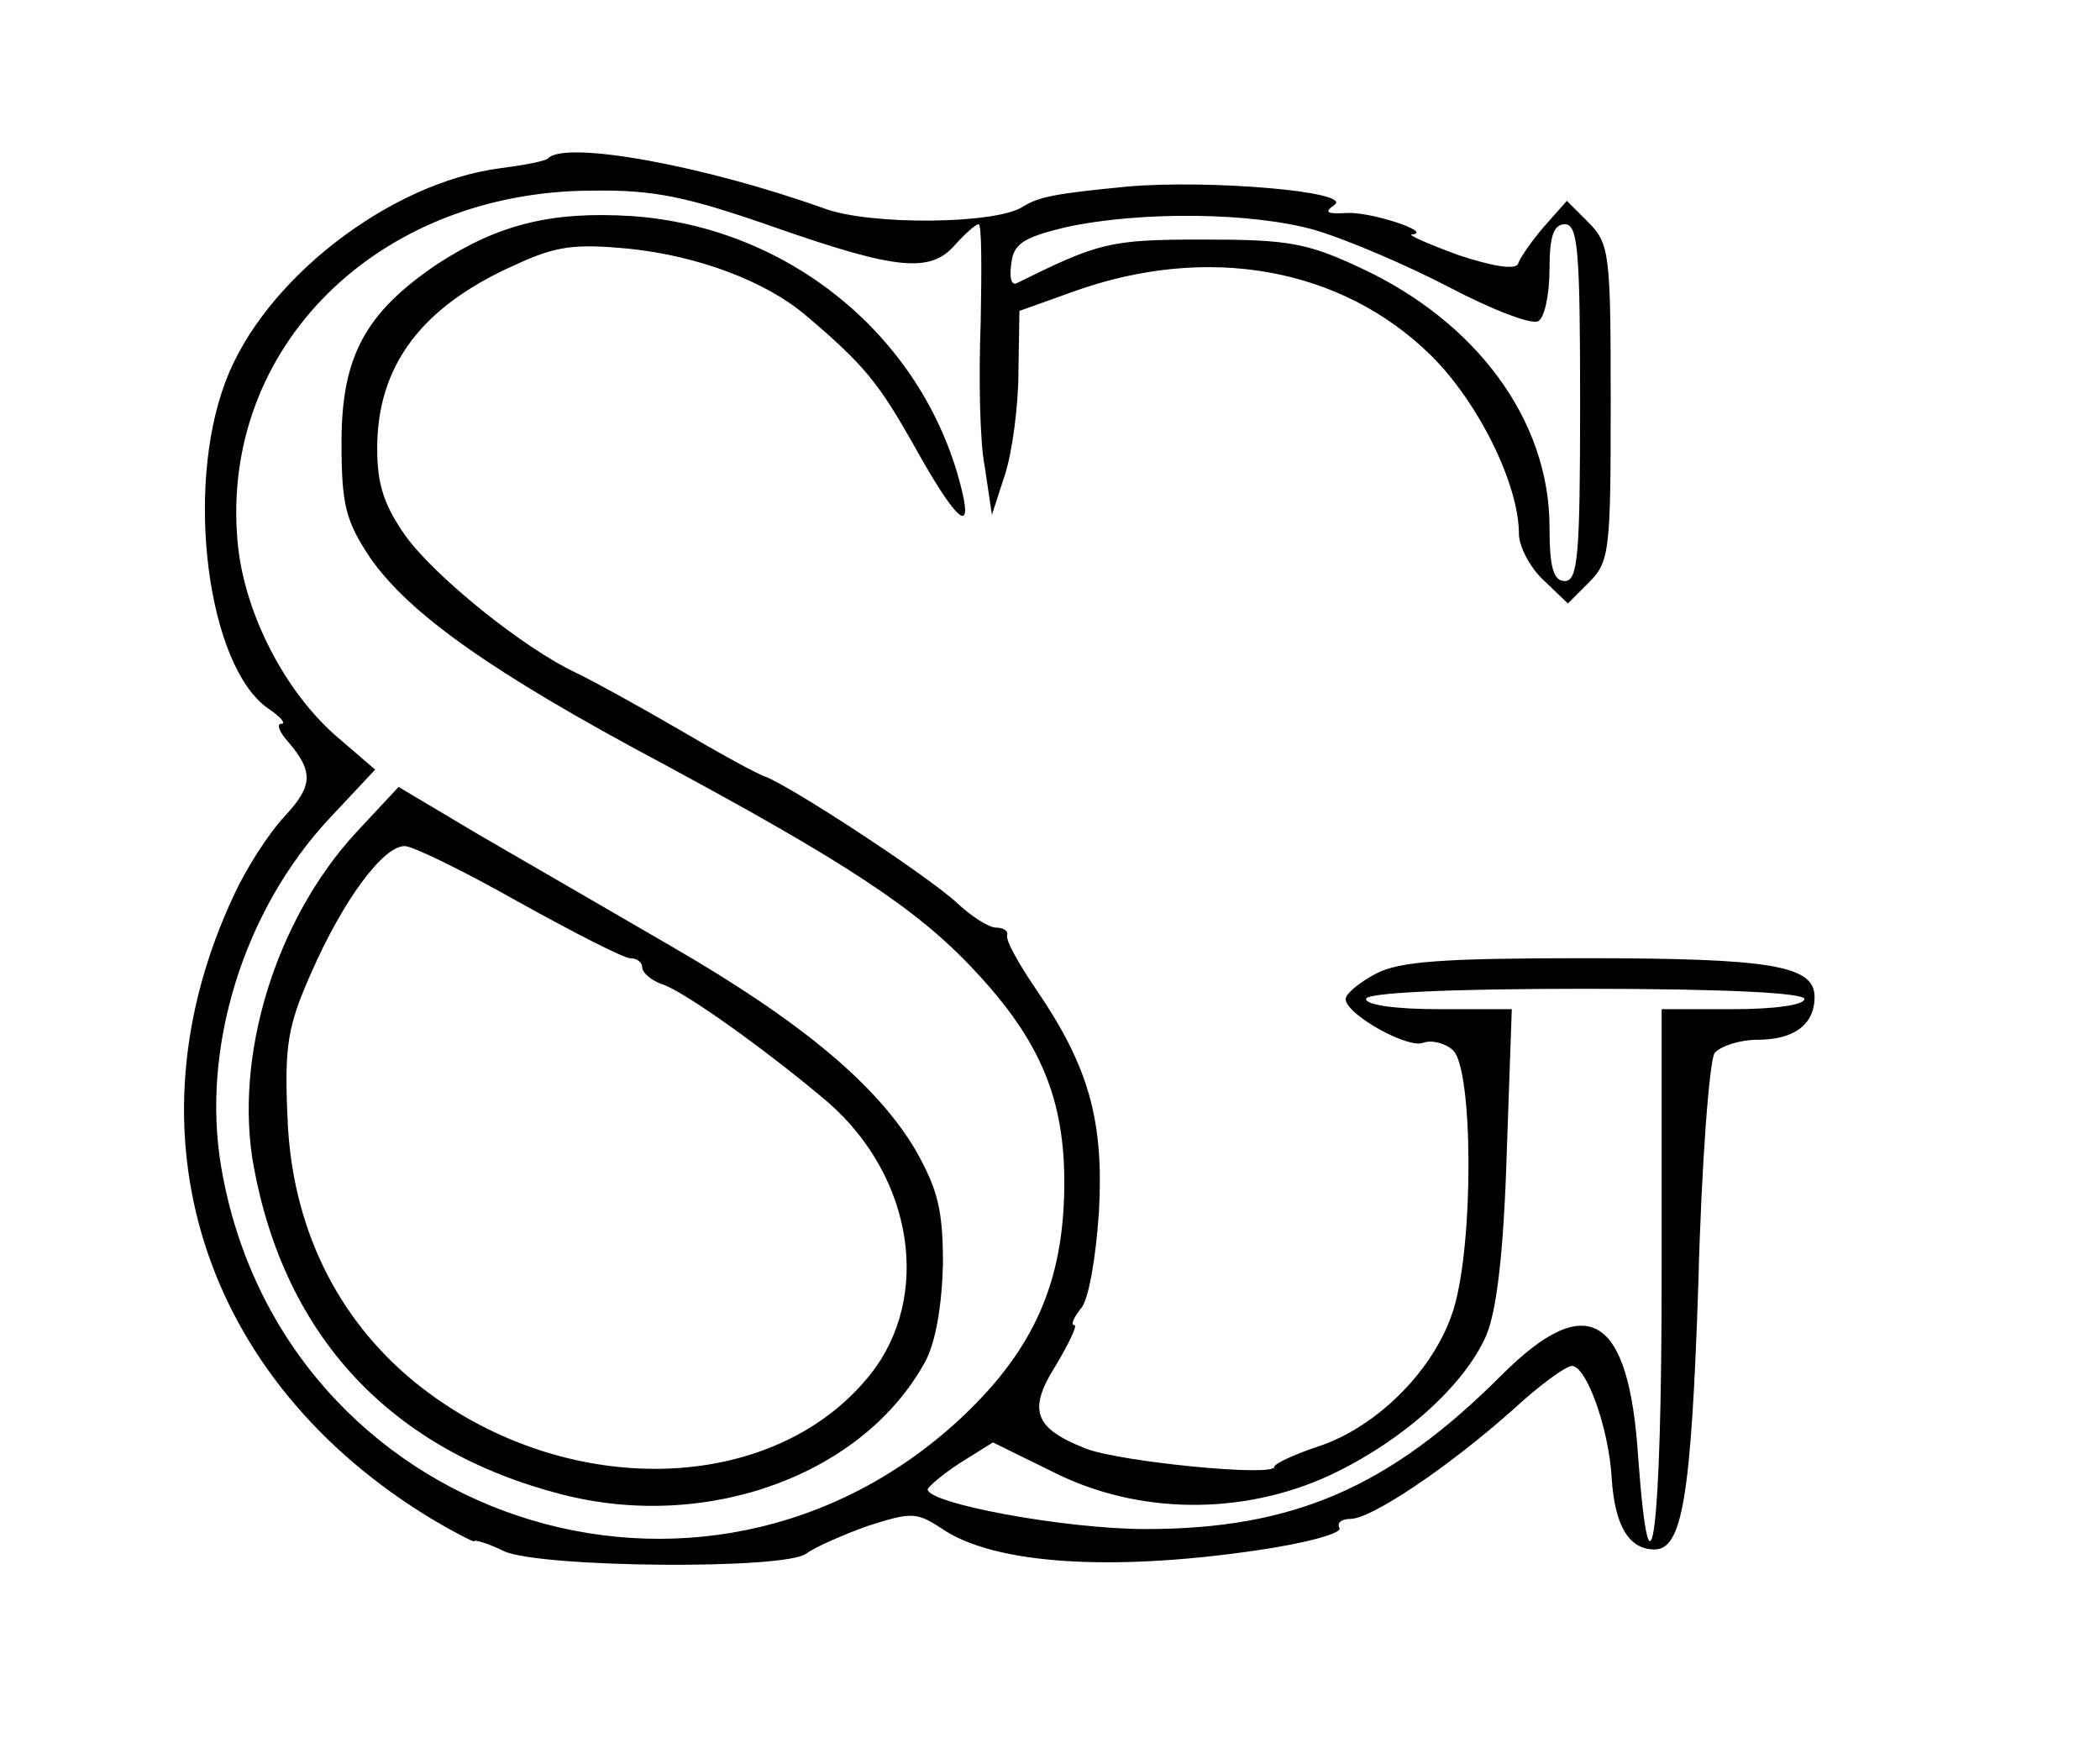 <?xml version="1.0" standalone="no"?>
<!DOCTYPE svg PUBLIC "-//W3C//DTD SVG 20010904//EN"
 "http://www.w3.org/TR/2001/REC-SVG-20010904/DTD/svg10.dtd">
<svg version="1.0" xmlns="http://www.w3.org/2000/svg"
 width="206pt" height="172pt" viewBox="0 0 206 172"
 preserveAspectRatio="xMidYMid meet">
<g transform="translate(0,172) scale(0.1,-0.1)"
fill="#000000" stroke="none">
<path d="M538 1565 c-2 -3 -24 -7 -47 -10 -109 -14 -233 -110 -270 -210 -40
-106 -17 -279 42 -320 12 -8 18 -15 13 -15 -5 0 -2 -8 6 -17 26 -30 25 -44 -3
-74 -15 -16 -37 -50 -49 -76 -110 -233 -33 -477 195 -614 22 -13 40 -22 40
-21 0 2 14 -2 30 -10 38 -16 276 -18 296 -2 8 6 35 18 60 27 44 14 48 14 75
-4 51 -33 162 -41 306 -20 49 7 85 17 82 22 -3 5 2 9 11 9 20 0 95 50 159 107
26 24 52 43 58 43 14 0 36 -60 39 -110 3 -47 17 -70 42 -70 27 0 36 50 43 261
3 118 11 220 16 226 6 7 25 13 42 13 36 0 56 15 56 42 0 31 -43 38 -226 38
-137 0 -181 -3 -204 -15 -17 -9 -30 -20 -30 -25 0 -15 61 -49 76 -43 8 3 21 0
29 -7 20 -17 21 -188 1 -254 -18 -59 -75 -116 -133 -135 -24 -8 -43 -17 -43
-20 0 -10 -152 5 -185 18 -51 20 -57 38 -29 82 13 22 21 39 18 39 -4 0 -1 7 6
16 8 8 15 51 18 95 5 90 -10 143 -62 219 -17 25 -30 48 -28 53 1 4 -4 7 -11 7
-7 0 -24 11 -38 24 -29 27 -162 114 -188 124 -9 3 -47 24 -86 47 -38 22 -83
47 -100 55 -51 24 -137 93 -167 134 -21 30 -28 50 -28 86 0 81 43 139 135 180
41 19 59 21 112 16 68 -7 134 -32 173 -65 58 -49 72 -67 106 -127 40 -72 58
-90 48 -47 -35 149 -167 260 -324 271 -79 5 -131 -8 -191 -47 -71 -48 -94 -91
-94 -175 0 -61 4 -77 28 -113 38 -55 120 -113 285 -201 180 -97 251 -143 307
-203 66 -70 90 -128 89 -214 -1 -93 -30 -158 -98 -223 -255 -242 -670 -103
-729 243 -20 117 22 252 106 342 l45 48 -36 31 c-52 44 -93 123 -99 193 -17
190 137 343 347 344 62 1 94 -6 180 -36 120 -42 153 -45 177 -17 10 11 20 20
23 20 3 0 3 -43 2 -96 -2 -53 -1 -117 4 -142 l7 -47 13 40 c7 22 13 67 13 100
l1 60 53 19 c131 47 262 24 350 -62 47 -46 87 -127 87 -176 0 -12 11 -33 24
-45 l24 -23 21 21 c20 20 21 32 21 176 0 146 -1 156 -22 177 l-21 21 -23 -26
c-12 -14 -23 -30 -25 -36 -3 -6 -26 -2 -59 9 -30 11 -50 20 -45 20 22 2 -42
23 -65 21 -19 -1 -21 1 -11 8 19 13 -123 25 -203 18 -72 -7 -87 -10 -103 -20
-27 -17 -148 -18 -193 -2 -120 43 -254 67 -272 50z m753 -71 c30 -9 89 -34
131 -56 42 -22 81 -37 87 -33 6 3 11 26 11 51 0 32 4 44 15 44 13 0 15 -26 15
-175 0 -149 -2 -175 -15 -175 -11 0 -15 13 -15 53 0 104 -71 201 -185 254 -53
25 -72 28 -155 28 -92 0 -102 -3 -183 -43 -5 -2 -7 6 -5 19 2 20 12 26 53 36
73 16 184 15 246 -3z m479 -754 c0 -6 -30 -10 -70 -10 l-70 0 0 -260 c0 -252
-11 -343 -23 -180 -9 141 -50 165 -134 81 -110 -110 -204 -151 -349 -151 -79
0 -214 25 -214 39 1 3 15 15 32 26 l32 20 59 -29 c83 -42 186 -43 272 -3 70
33 131 87 153 137 10 24 17 80 20 178 l5 142 -72 0 c-41 0 -71 4 -71 10 0 6
78 10 215 10 137 0 215 -4 215 -10z"/>
<path d="M349 903 c-79 -86 -120 -220 -100 -328 31 -167 135 -278 302 -321
144 -37 297 20 357 131 10 19 16 55 17 95 0 53 -5 73 -27 112 -38 64 -112 126
-240 200 -60 35 -145 84 -188 109 l-79 47 -42 -45z m160 -68 c54 -30 103 -55
109 -55 7 0 12 -4 12 -9 0 -5 8 -12 18 -16 22 -6 110 -70 165 -117 83 -73 101
-190 41 -266 -96 -121 -304 -124 -447 -8 -77 63 -121 153 -125 260 -3 70 0 89
23 141 32 73 71 125 92 125 8 0 59 -25 112 -55z"/>
</g>
</svg>
